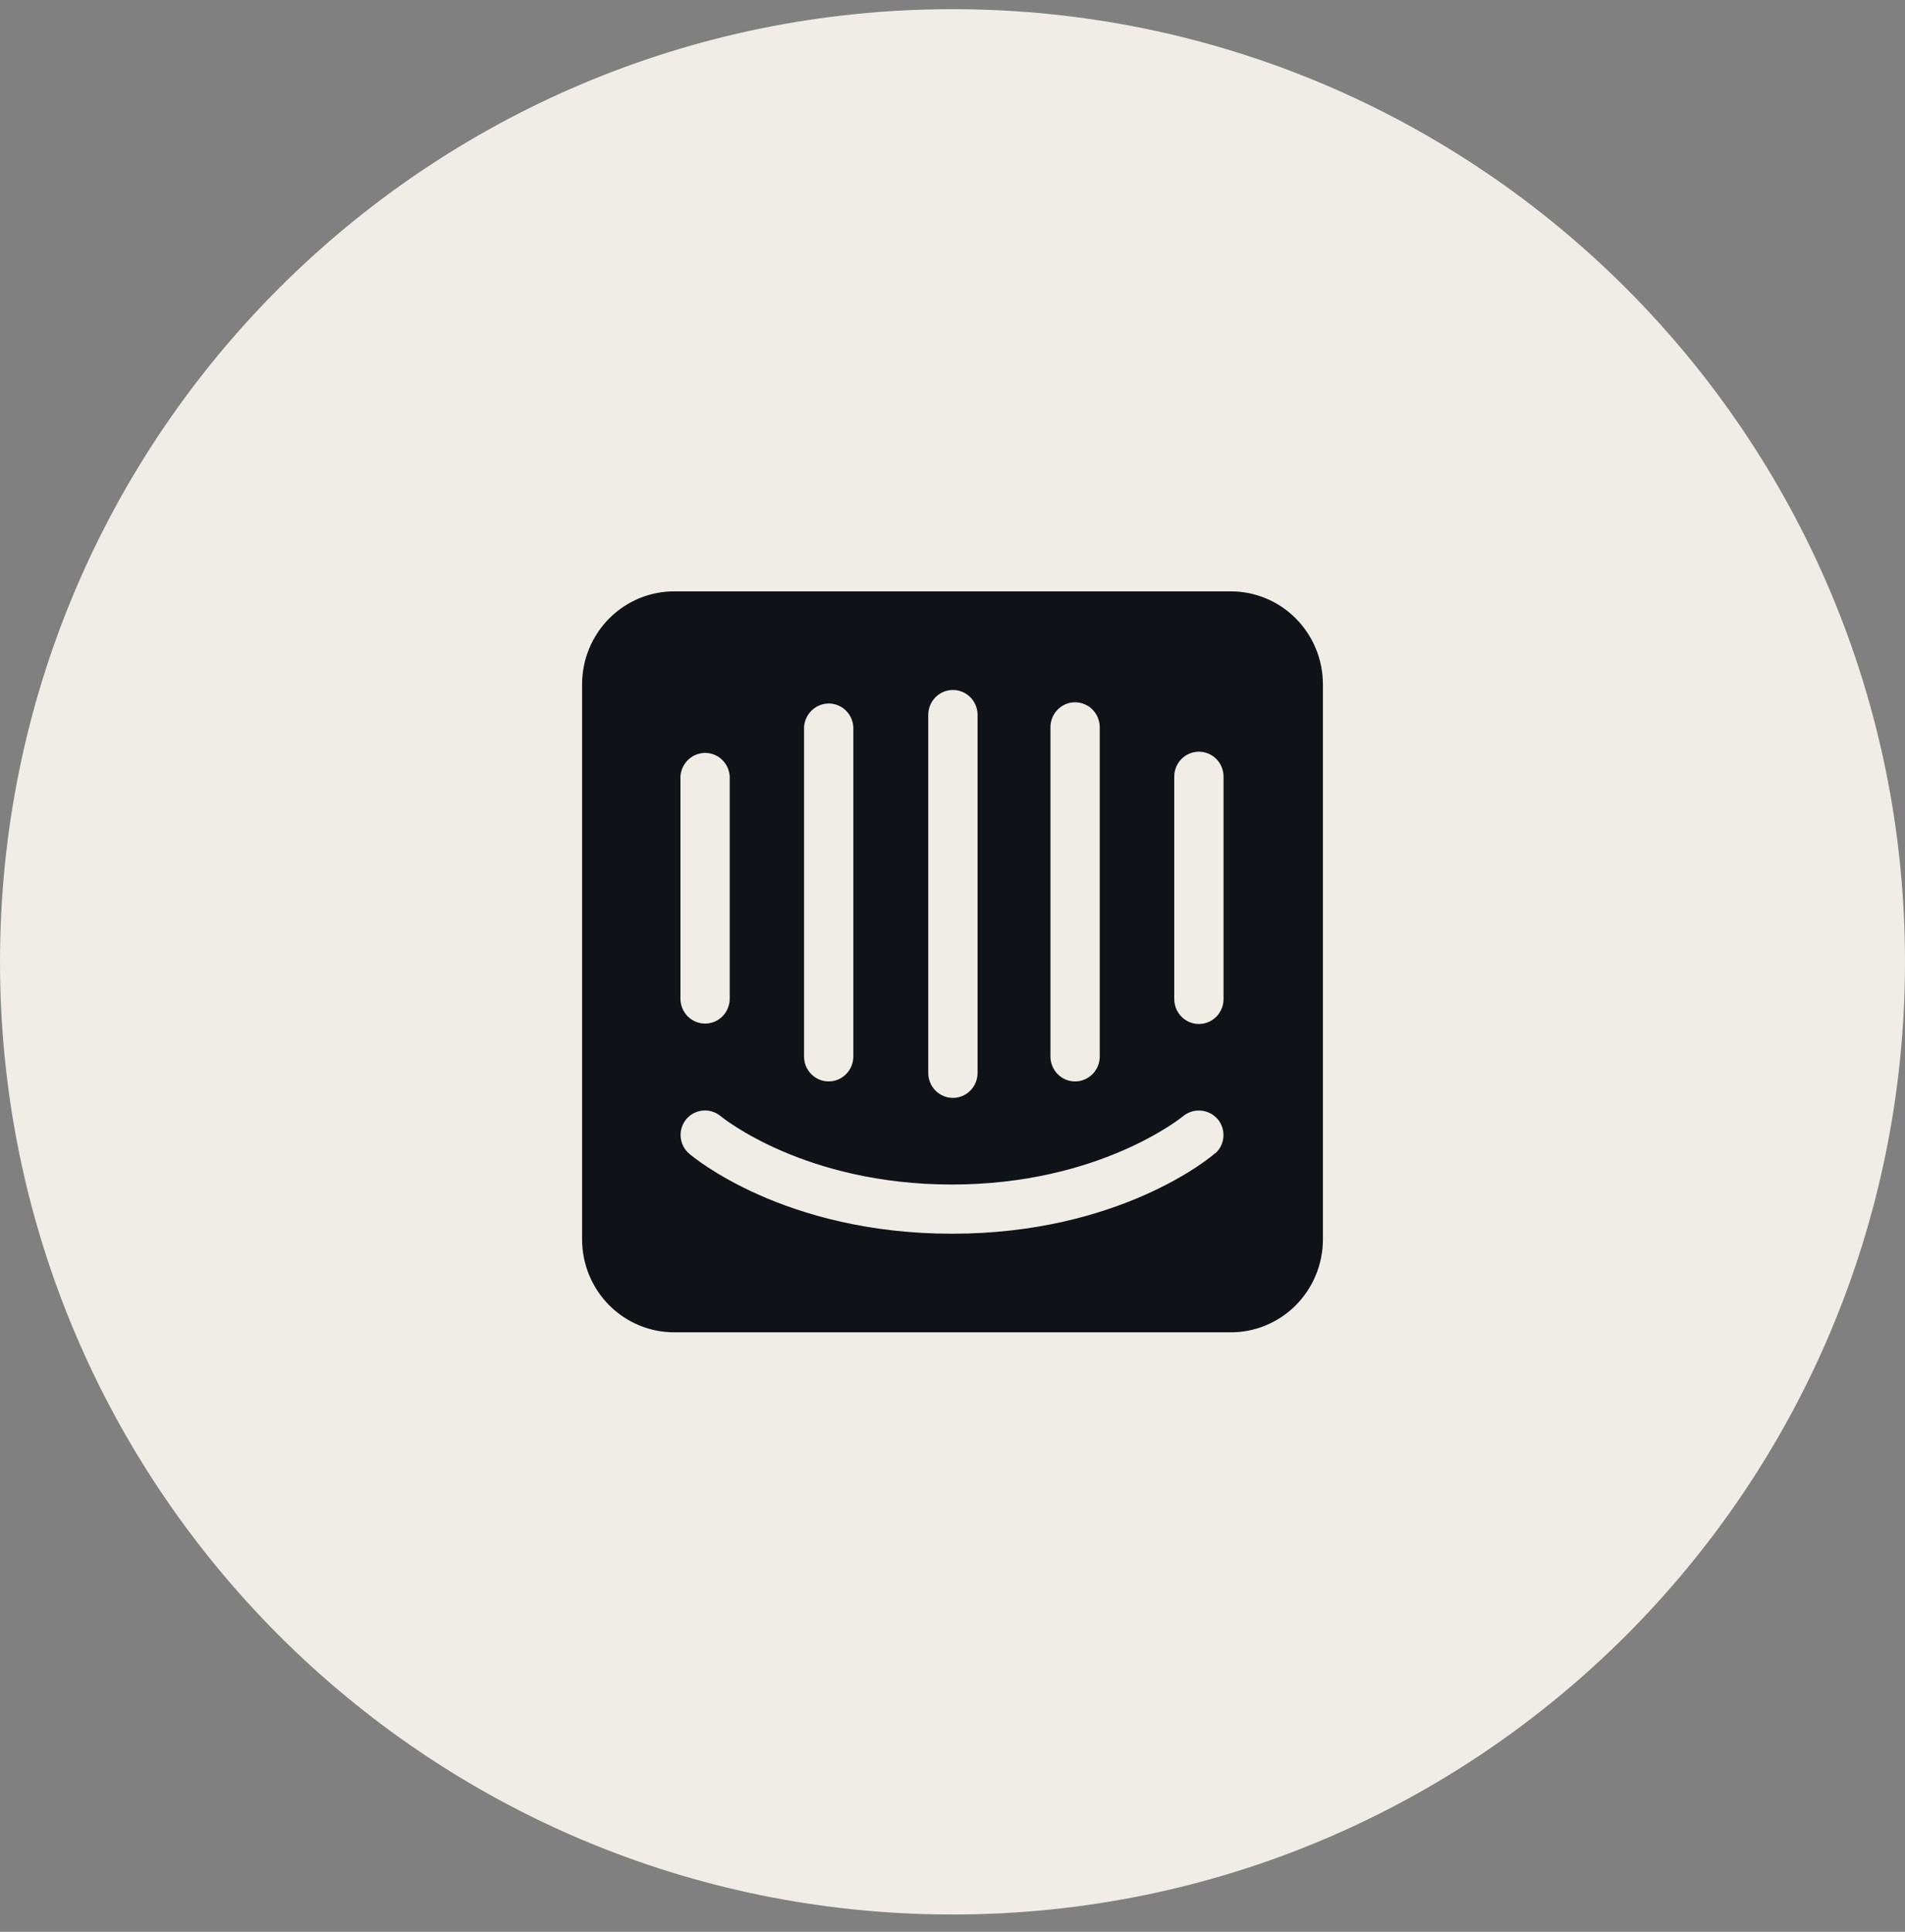 <svg width="72" height="73" viewBox="0 0 72 73" fill="none" xmlns="http://www.w3.org/2000/svg">
<rect x="0" y="0" width="72" height="73" fill="#808080" stroke="none"/>
<path d="M0 36.347C0 16.465 16.118 0.347 36 0.347C55.882 0.347 72 16.465 72 36.347C72 56.229 55.882 72.347 36 72.347C16.118 72.347 0 56.229 0 36.347Z" fill="#F0EDE7"/>
<path d="M46.244 37.755C46.244 38.004 46.146 38.244 45.971 38.42C45.797 38.597 45.56 38.696 45.313 38.696C45.066 38.696 44.829 38.597 44.654 38.42C44.48 38.244 44.381 38.004 44.381 37.755V29.347C44.381 29.097 44.48 28.858 44.654 28.681C44.829 28.505 45.066 28.406 45.313 28.406C45.56 28.406 45.797 28.505 45.971 28.681C46.146 28.858 46.244 29.097 46.244 29.347V37.755ZM45.921 43.58C45.798 43.705 42.334 46.621 35.984 46.621C29.635 46.621 26.195 43.72 26.048 43.596C25.956 43.517 25.88 43.421 25.825 43.313C25.77 43.205 25.736 43.087 25.726 42.965C25.716 42.844 25.73 42.721 25.767 42.605C25.803 42.489 25.863 42.382 25.941 42.289C26.101 42.101 26.329 41.985 26.574 41.966C26.819 41.947 27.062 42.027 27.249 42.188C27.303 42.227 30.397 44.762 35.977 44.762C41.557 44.762 44.674 42.211 44.705 42.188C44.894 42.028 45.137 41.95 45.383 41.968C45.629 41.987 45.858 42.102 46.021 42.289C46.178 42.474 46.256 42.715 46.239 42.958C46.222 43.201 46.11 43.428 45.928 43.588L45.921 43.58ZM25.717 29.347C25.731 29.097 25.843 28.862 26.027 28.694C26.212 28.527 26.455 28.44 26.703 28.453C26.932 28.466 27.149 28.564 27.311 28.73C27.473 28.895 27.569 29.115 27.58 29.347V37.739C27.58 37.989 27.482 38.228 27.307 38.405C27.133 38.581 26.896 38.68 26.649 38.68C26.402 38.68 26.165 38.581 25.99 38.405C25.816 38.228 25.717 37.989 25.717 37.739V29.347ZM30.389 27.48C30.403 27.23 30.515 26.995 30.699 26.828C30.884 26.66 31.127 26.573 31.374 26.586C31.604 26.599 31.821 26.698 31.983 26.863C32.145 27.028 32.241 27.248 32.252 27.48V39.925C32.252 40.174 32.154 40.414 31.979 40.59C31.804 40.767 31.567 40.866 31.32 40.866C31.073 40.866 30.837 40.767 30.662 40.59C30.487 40.414 30.389 40.174 30.389 39.925V27.48ZM35.084 27.014C35.084 26.764 35.182 26.525 35.357 26.348C35.532 26.172 35.768 26.073 36.015 26.073C36.262 26.073 36.499 26.172 36.674 26.348C36.849 26.525 36.947 26.764 36.947 27.014V40.547C36.947 40.797 36.849 41.036 36.674 41.212C36.499 41.389 36.262 41.488 36.015 41.488C35.768 41.488 35.532 41.389 35.357 41.212C35.182 41.036 35.084 40.797 35.084 40.547V27.014ZM39.702 27.48C39.702 27.231 39.8 26.991 39.975 26.815C40.149 26.638 40.386 26.539 40.633 26.539C40.88 26.539 41.117 26.638 41.292 26.815C41.466 26.991 41.565 27.231 41.565 27.48V39.925C41.565 40.174 41.466 40.414 41.292 40.59C41.117 40.767 40.88 40.866 40.633 40.866C40.386 40.866 40.149 40.767 39.975 40.59C39.8 40.414 39.702 40.174 39.702 39.925V27.48ZM46.498 22.347H25.502C25.044 22.344 24.591 22.432 24.167 22.606C23.743 22.781 23.358 23.038 23.032 23.363C22.707 23.688 22.449 24.075 22.271 24.501C22.094 24.927 22.002 25.385 22 25.847V46.847C22.002 47.309 22.094 47.767 22.271 48.193C22.449 48.619 22.707 49.006 23.032 49.331C23.358 49.656 23.743 49.913 24.167 50.087C24.591 50.262 25.044 50.35 25.502 50.347H46.498C46.955 50.35 47.408 50.262 47.831 50.088C48.254 49.914 48.639 49.658 48.965 49.334C49.29 49.009 49.549 48.624 49.726 48.198C49.904 47.773 49.997 47.316 50 46.855V25.847C49.998 25.385 49.906 24.929 49.729 24.503C49.553 24.077 49.295 23.691 48.97 23.366C48.646 23.041 48.261 22.783 47.838 22.609C47.415 22.434 46.963 22.345 46.506 22.347" fill="#0F1217"/>
</svg>
